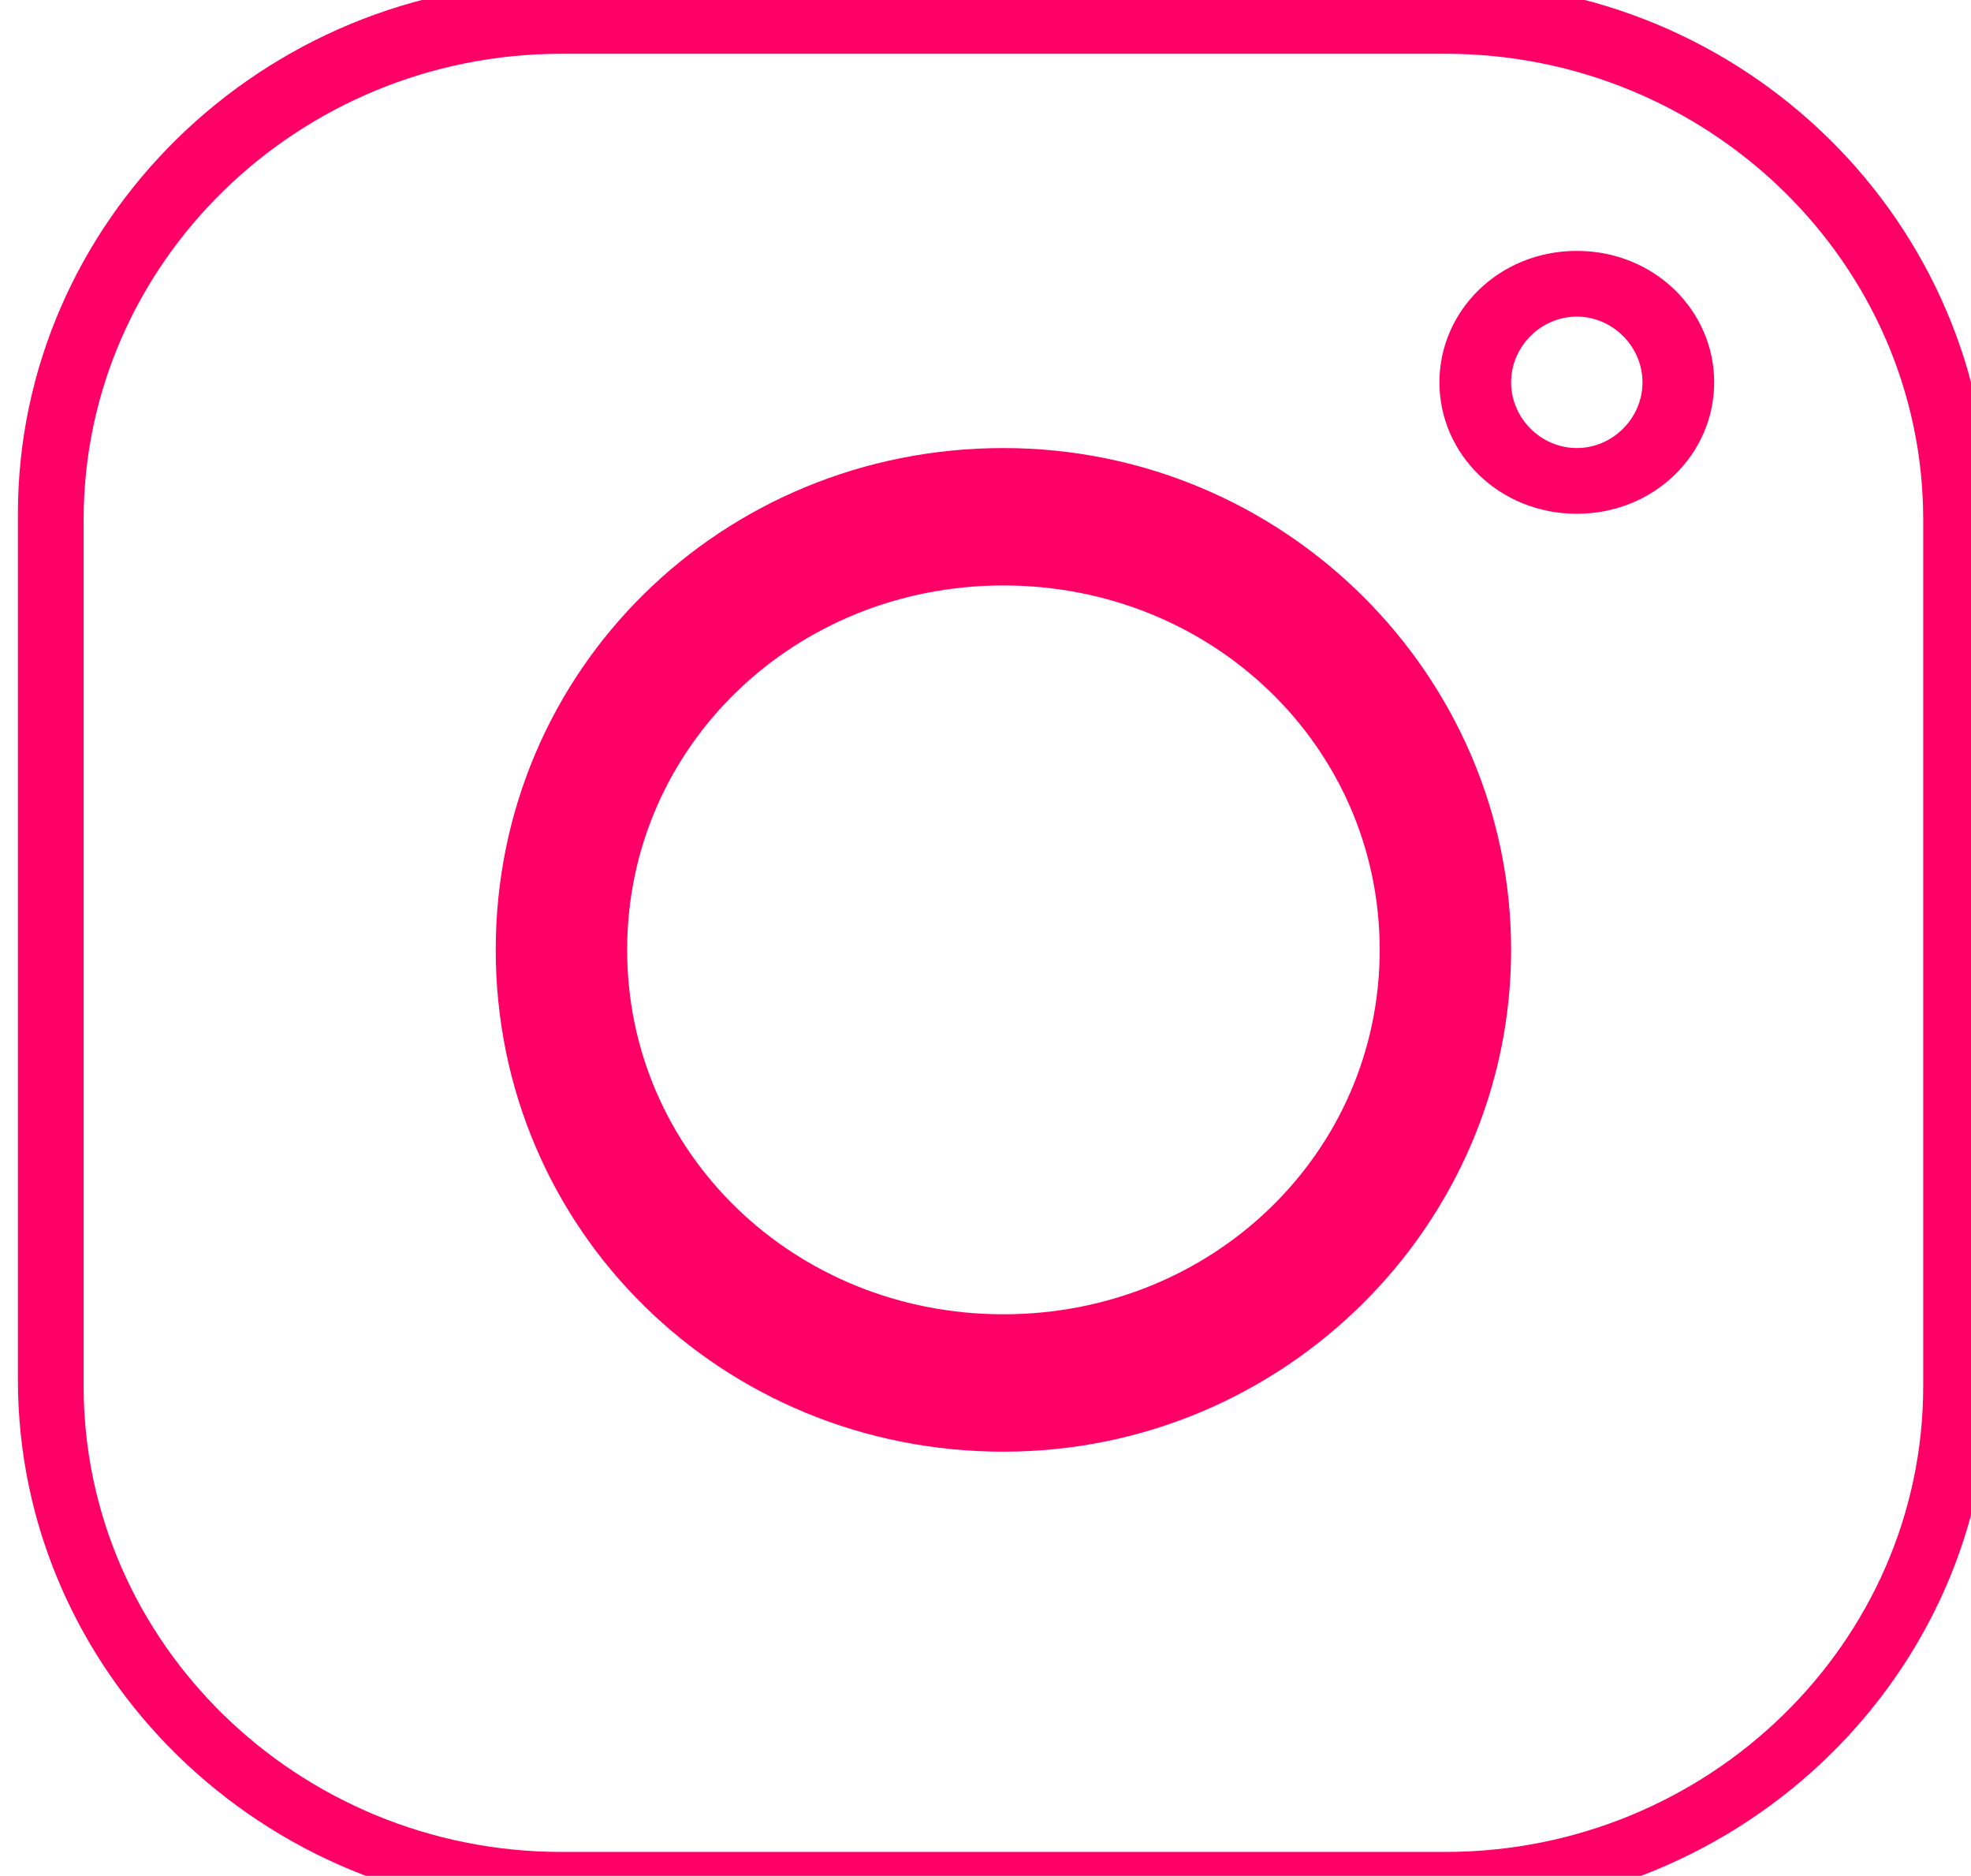 <?xml version="1.0" encoding="utf-8"?>
<!-- Generator: Adobe Illustrator 22.0.1, SVG Export Plug-In . SVG Version: 6.00 Build 0)  -->
<svg version="1.1" id="Layer_1" xmlns="http://www.w3.org/2000/svg" xmlns:xlink="http://www.w3.org/1999/xlink" x="0px" y="0px"
	 viewBox="0 0 33 31.4" style="enable-background:new 0 0 33 31.4;" xml:space="preserve">
<style type="text/css">
	.st0{fill:#FF0066;}
</style>
<path class="st0" d="M25.3,15.9c0,4.6-3.8,8.4-8.5,8.4s-8.5-3.7-8.5-8.4s3.8-8.4,8.5-8.4S25.3,11.3,25.3,15.9z M10.5,15.9
	c0,3.4,2.8,6.1,6.3,6.1c3.5,0,6.3-2.7,6.3-6.1c0-3.4-2.8-6.1-6.3-6.1C13.3,9.8,10.5,12.5,10.5,15.9z"/>
<path class="st0" d="M28.7,6.4c0,1.2-1,2.2-2.3,2.2c-1.3,0-2.3-1-2.3-2.2s1-2.2,2.3-2.2C27.7,4.2,28.7,5.2,28.7,6.4z M25.3,6.4
	c0,0.6,0.5,1.1,1.1,1.1c0.6,0,1.1-0.5,1.1-1.1c0-0.6-0.5-1.1-1.1-1.1C25.8,5.3,25.3,5.8,25.3,6.4z"/>
<path class="st0" d="M24.2-0.3H9.4c-5,0-9.1,4-9.1,8.9v14.5c0,4.9,4.1,8.9,9.1,8.9h14.8c5,0,9.1-4,9.1-8.9V8.7
	C33.3,3.7,29.2-0.3,24.2-0.3z M1.4,8.7c0-4.3,3.6-7.8,8-7.8h14.8c4.4,0,8,3.5,8,7.8v14.5c0,4.3-3.6,7.8-8,7.8H9.4
	c-4.4,0-8-3.5-8-7.8V8.7z"/>
</svg>
